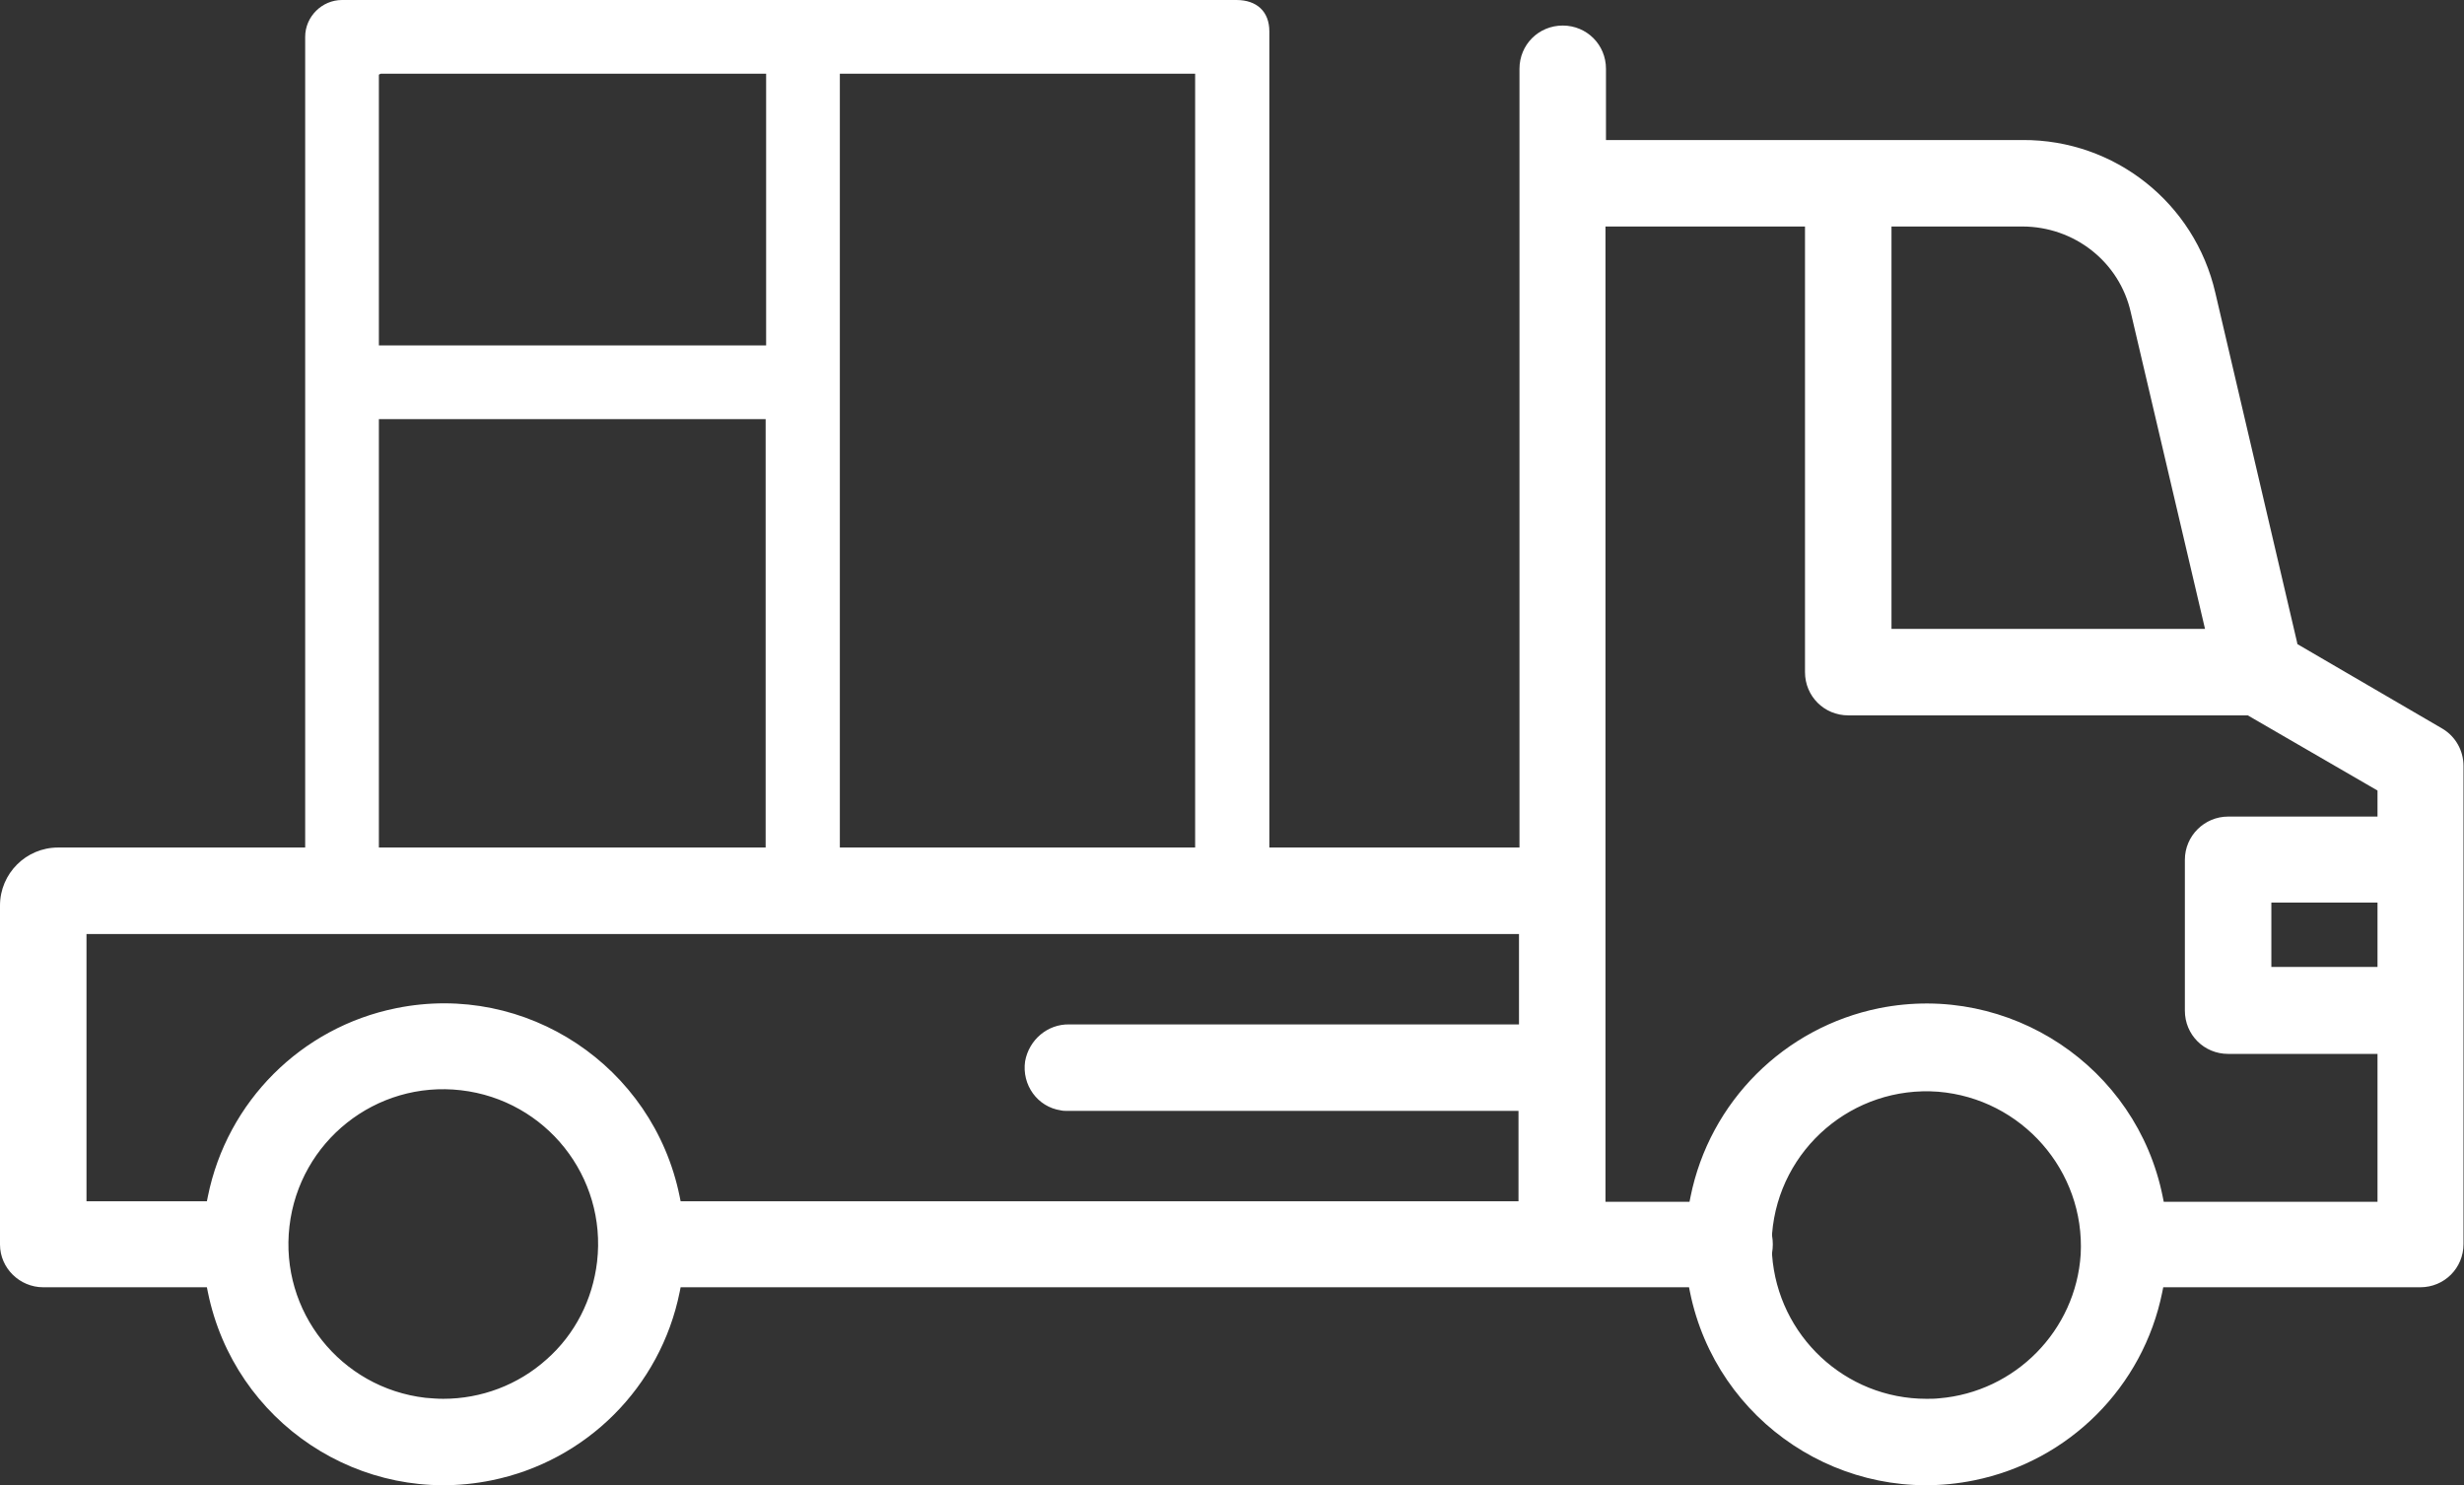 <?xml version="1.0" encoding="utf-8"?>
<!-- Generator: Adobe Illustrator 21.0.0, SVG Export Plug-In . SVG Version: 6.00 Build 0)  -->
<svg version="1.1" id="Слой_1" xmlns="http://www.w3.org/2000/svg" xmlns:xlink="http://www.w3.org/1999/xlink" x="0px" y="0px"
	 viewBox="0 0 501.4 302.3" style="enable-background:new 0 0 501.4 302.3;" xml:space="preserve">
<rect x="0" y="0" width="501.4" height="302.3" fill="#333333" stroke="none"/>
<style type="text/css">
	.st0{fill:#FFFFFF;}
</style>
<title>44</title>
<g id="Слой_2">
	<g id="Слой_1-2">
		<path class="st0" d="M497,148.3l-29.5-17.2l-0.1-0.5l-16.6-71c-4.2-18.3-20.5-31.2-39.2-31.1h-84.8V14c0-4.9-3.9-8.8-8.8-8.8
			c-4.9,0-8.8,3.9-8.8,8.8c0,0,0,0,0,0v158.5h-50.9V10.8c0-1.9,0-3.2,0-4.4c0-4.1-2.6-6.4-6.7-6.4H69.6c-4.1,0-7.5,3.4-7.5,7.5v165
			H11.8c-6.5,0-11.8,5.3-11.8,11.8v69c0,4.8,4,8.7,8.8,8.7h33.3l0.2,1c5.4,26.5,31.2,43.7,57.7,38.3c19.3-3.9,34.4-19,38.3-38.3
			l0.2-1h205.2l0.2,1c5.4,26.5,31.3,43.7,57.8,38.3c19.3-3.9,34.4-19,38.3-38.3l0.2-1h52.3c4.9,0,8.8-3.9,8.8-8.8v-97.3
			C501.3,152.8,499.7,149.9,497,148.3z M170.9,15h72.3v157.5h-72.3V15z M77.1,15.2c0.1-0.1,0.2-0.1,0.4-0.2h78.4v55.3H77.1
			L77.1,15.2z M77.1,85.3h78.7v87.2H77.1L77.1,85.3z M111.2,276.7c-5.8,5.2-13.3,8-21,8c-1.2,0-2.4-0.1-3.6-0.2
			c-17.3-2-29.7-17.6-27.7-34.9c2-17.3,17.6-29.7,34.9-27.7s29.7,17.6,27.7,34.9C120.6,264.5,117,271.6,111.2,276.7L111.2,276.7z
			 M309.1,208.5h-91.5c-4.4-0.1-8.2,3.1-9,7.5c-0.7,4.8,2.5,9.3,7.3,10c0.4,0.1,0.9,0.1,1.3,0.1h91.8v18.4H138.5l-0.2-1
			c-5.4-26.5-31.2-43.7-57.7-38.3c-19.3,3.9-34.4,19-38.3,38.3l-0.2,1H17.6v-54.4h291.5L309.1,208.5z M384.9,46.1h26.6
			c10.6,0,19.8,7.2,22.1,17.5l15.1,64.4h-63.8V46.1z M423.4,255.3c-1,15.5-13.3,28-28.8,29.3c-0.9,0.1-1.8,0.1-2.6,0.1
			c-16.5,0-30.2-12.8-31.4-29.3v-0.2V255c0.2-1.2,0.2-2.3,0-3.5v-0.2v-0.2c1.4-17.3,16.5-30.2,33.8-28.9
			C411.4,223.6,424.3,238.3,423.4,255.3L423.4,255.3z M483.8,196.8h-21.6v-13.1h21.6V196.8z M483.8,166.2h-30.4
			c-4.8,0-8.8,3.9-8.8,8.8v30.7c0,4.9,3.9,8.8,8.8,8.8h30.4v30.1h-43.5l-0.2-1c-5.3-26.5-31.2-43.7-57.7-38.4
			c-19.3,3.9-34.5,19-38.4,38.4l-0.2,1h-17.1V46.1h40.6v90.7c0,4.9,3.9,8.8,8.8,8.8h81.3l26.4,15.3V166.2z"/>
	</g>
</g>
</svg>
